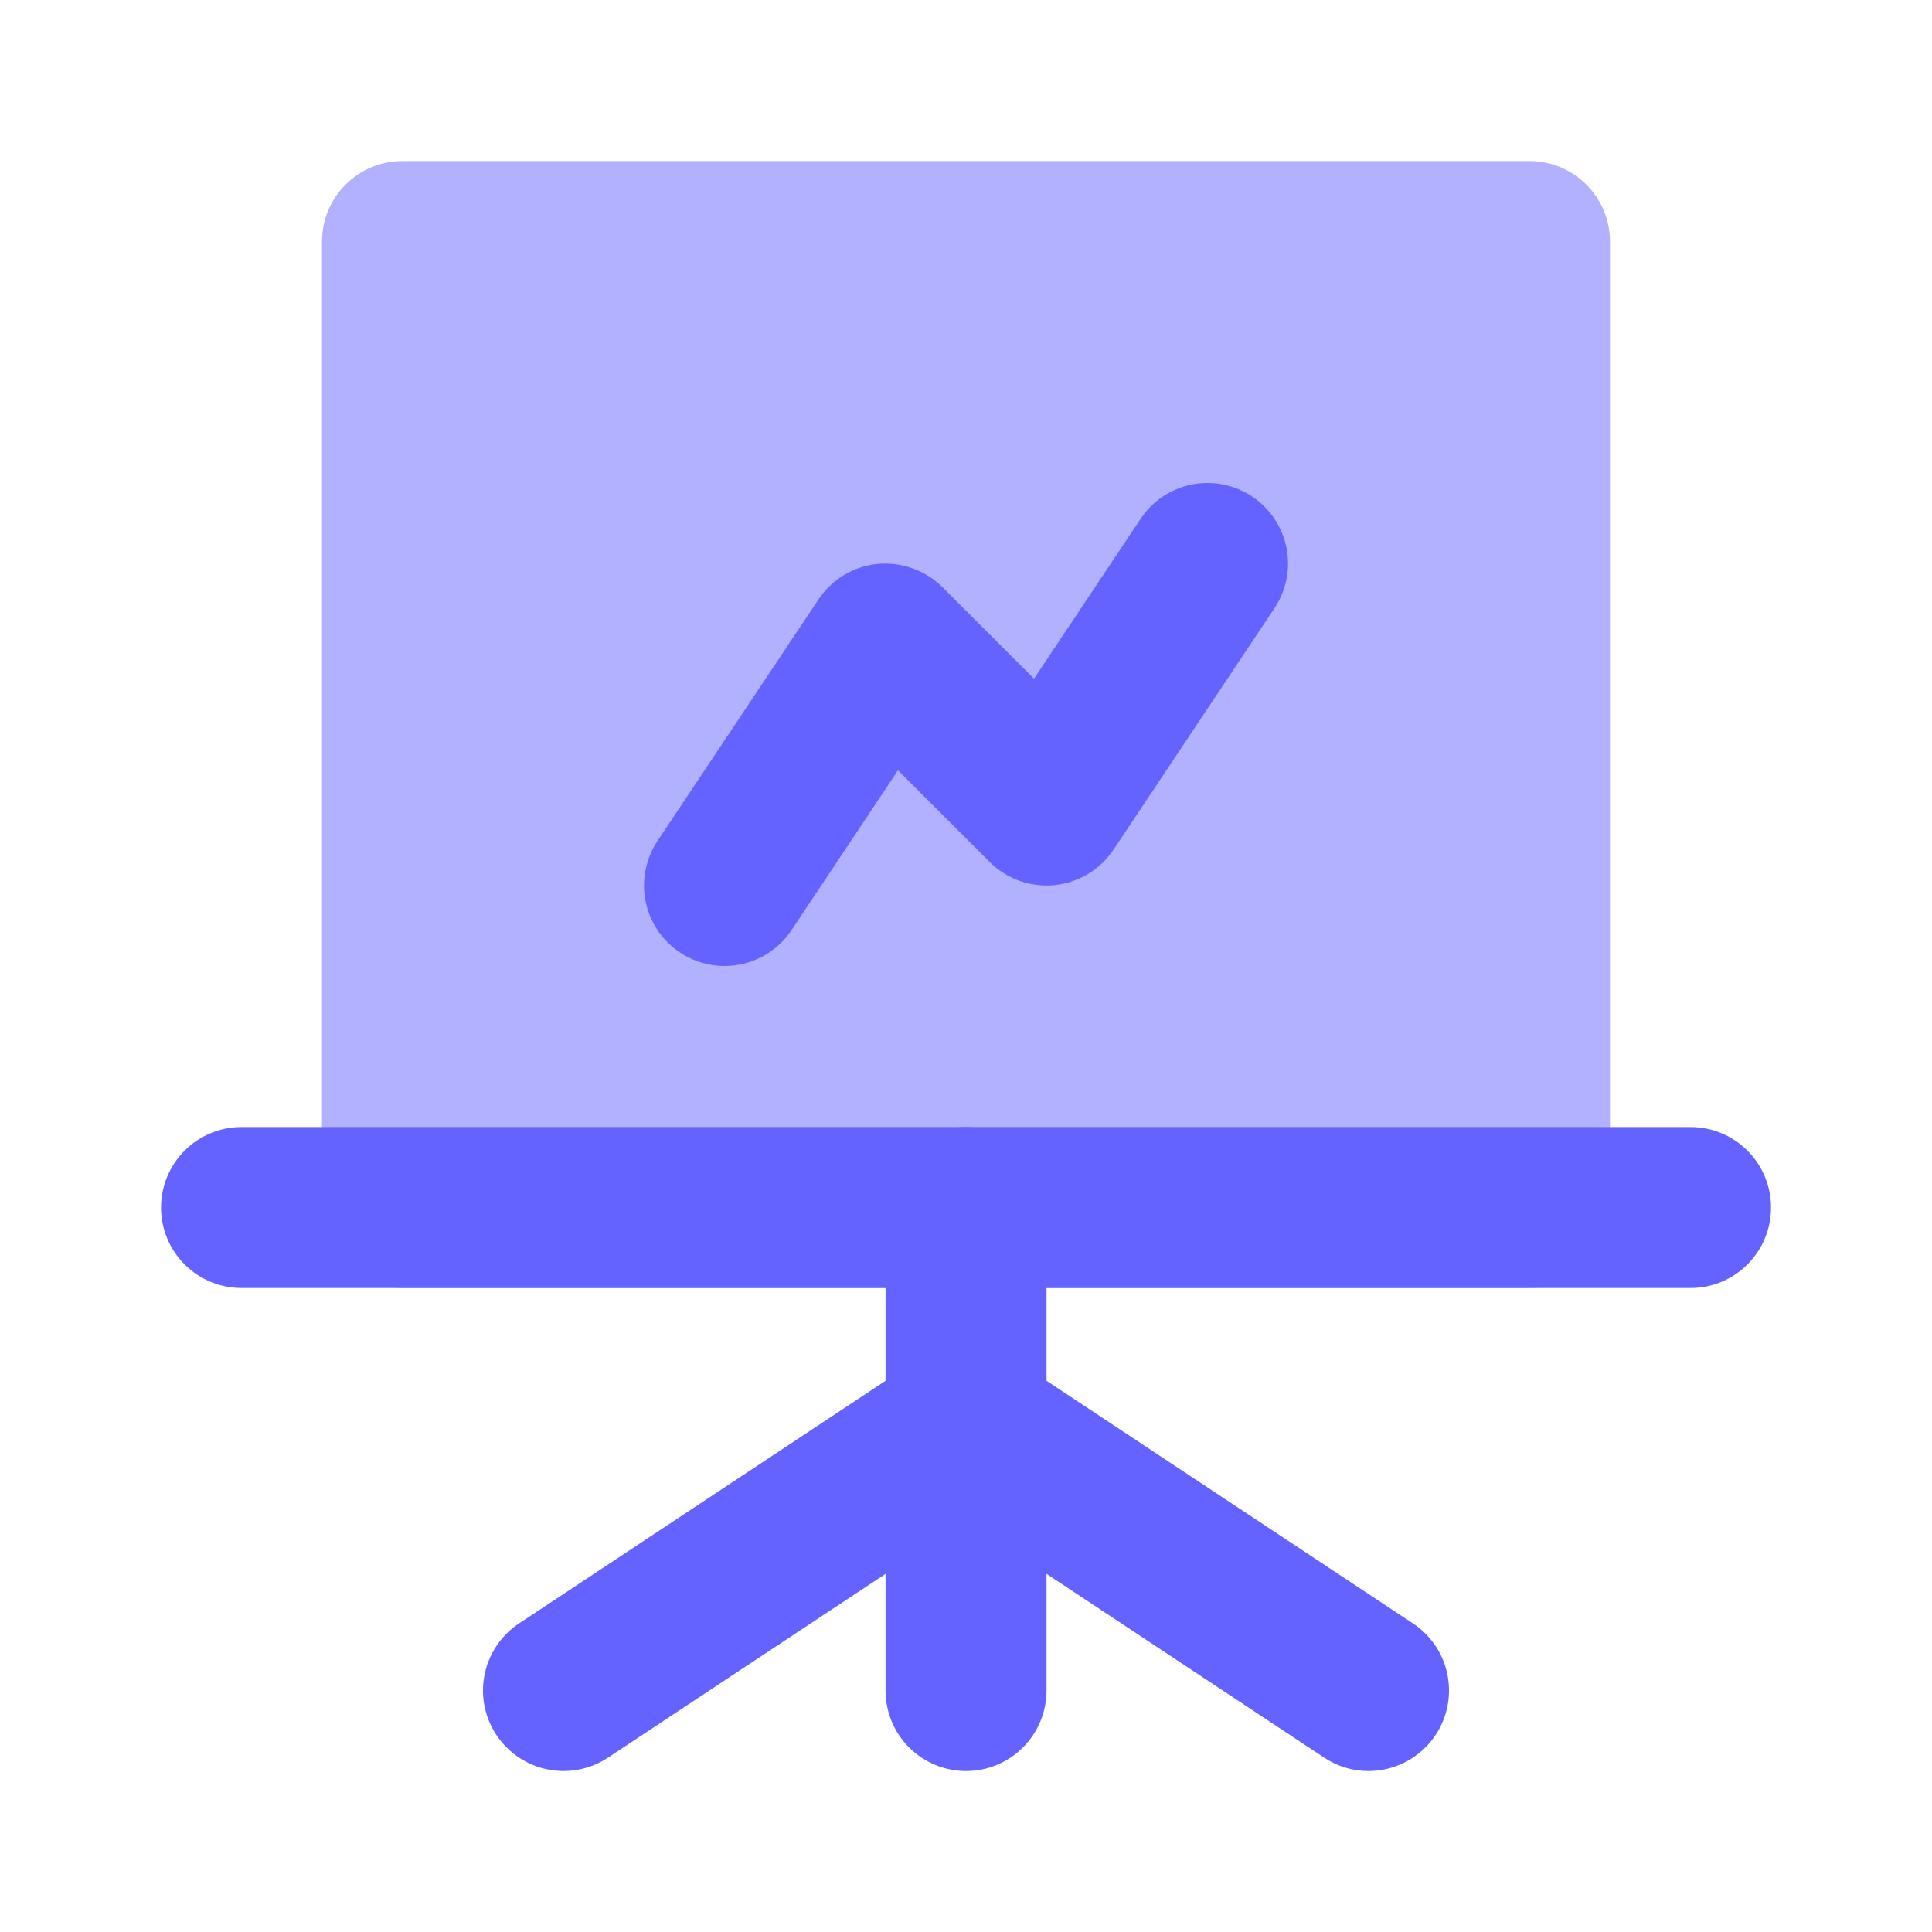 <svg width="34" height="34" viewBox="0 0 34 34" fill="none" xmlns="http://www.w3.org/2000/svg">
<g id="presentation-board">
<path id="Vector" d="M26.916 22.667H7.083C6.707 22.667 6.347 22.518 6.081 22.252C5.815 21.987 5.666 21.626 5.666 21.251V4.251C5.666 3.875 5.815 3.515 6.081 3.249C6.347 2.983 6.707 2.834 7.083 2.834H26.916C27.292 2.834 27.652 2.983 27.918 3.249C28.183 3.515 28.333 3.875 28.333 4.251V21.251C28.333 21.626 28.183 21.987 27.918 22.252C27.652 22.518 27.292 22.667 26.916 22.667Z" fill="#B2B1FF"/>
<path id="Vector_2" d="M29.751 22.667H4.251C3.875 22.667 3.515 22.518 3.249 22.252C2.983 21.987 2.834 21.626 2.834 21.251C2.834 20.875 2.983 20.515 3.249 20.249C3.515 19.983 3.875 19.834 4.251 19.834H29.751C30.126 19.834 30.487 19.983 30.752 20.249C31.018 20.515 31.167 20.875 31.167 21.251C31.167 21.626 31.018 21.987 30.752 22.252C30.487 22.518 30.126 22.667 29.751 22.667Z" fill="#6563FF"/>
<path id="Vector_3" d="M17.001 31.167C16.625 31.167 16.265 31.018 15.999 30.752C15.733 30.487 15.584 30.126 15.584 29.751V21.251C15.584 20.875 15.733 20.515 15.999 20.249C16.265 19.983 16.625 19.834 17.001 19.834C17.376 19.834 17.737 19.983 18.002 20.249C18.268 20.515 18.417 20.875 18.417 21.251V29.751C18.417 30.126 18.268 30.487 18.002 30.752C17.737 31.018 17.376 31.167 17.001 31.167Z" fill="#6563FF"/>
<path id="Vector_4" d="M24.081 31.167C23.804 31.167 23.533 31.085 23.302 30.931L16.219 26.242C16.06 26.141 15.924 26.01 15.816 25.855C15.709 25.701 15.634 25.526 15.595 25.342C15.555 25.158 15.553 24.968 15.588 24.784C15.623 24.599 15.695 24.423 15.799 24.266C15.902 24.109 16.036 23.975 16.192 23.87C16.349 23.765 16.524 23.693 16.709 23.657C16.894 23.621 17.084 23.622 17.268 23.66C17.452 23.698 17.627 23.773 17.782 23.879L24.865 28.569C25.119 28.737 25.312 28.982 25.416 29.269C25.519 29.555 25.528 29.867 25.44 30.159C25.352 30.451 25.172 30.706 24.927 30.888C24.683 31.069 24.386 31.167 24.081 31.167Z" fill="#6563FF"/>
<path id="Vector_5" d="M9.918 31.167C9.614 31.167 9.317 31.069 9.073 30.888C8.828 30.706 8.648 30.451 8.56 30.159C8.472 29.867 8.481 29.555 8.584 29.269C8.688 28.982 8.881 28.737 9.135 28.569L16.218 23.88C16.532 23.672 16.915 23.598 17.283 23.673C17.651 23.747 17.974 23.966 18.182 24.279C18.389 24.592 18.464 24.975 18.389 25.343C18.314 25.712 18.096 26.035 17.782 26.242L10.699 30.932C10.467 31.085 10.197 31.167 9.918 31.167ZM12.749 17C12.493 17 12.241 16.93 12.021 16.798C11.801 16.666 11.621 16.477 11.501 16.251C11.38 16.025 11.323 15.771 11.335 15.514C11.348 15.258 11.429 15.011 11.572 14.797L14.405 10.547C14.521 10.373 14.675 10.227 14.854 10.119C15.034 10.011 15.235 9.945 15.443 9.924C15.652 9.905 15.862 9.931 16.059 10.002C16.257 10.072 16.436 10.185 16.585 10.332L18.197 11.944L20.072 9.131C20.28 8.818 20.604 8.601 20.973 8.527C21.341 8.454 21.724 8.53 22.037 8.738C22.349 8.947 22.566 9.271 22.64 9.639C22.713 10.008 22.637 10.39 22.429 10.703L19.596 14.953C19.479 15.127 19.326 15.274 19.146 15.382C18.966 15.489 18.765 15.556 18.556 15.577C18.348 15.597 18.137 15.571 17.94 15.501C17.743 15.43 17.564 15.317 17.415 15.168L15.803 13.556L13.929 16.37C13.8 16.564 13.624 16.723 13.418 16.833C13.212 16.943 12.982 17 12.749 17Z" fill="#6563FF"/>
</g>
</svg>
